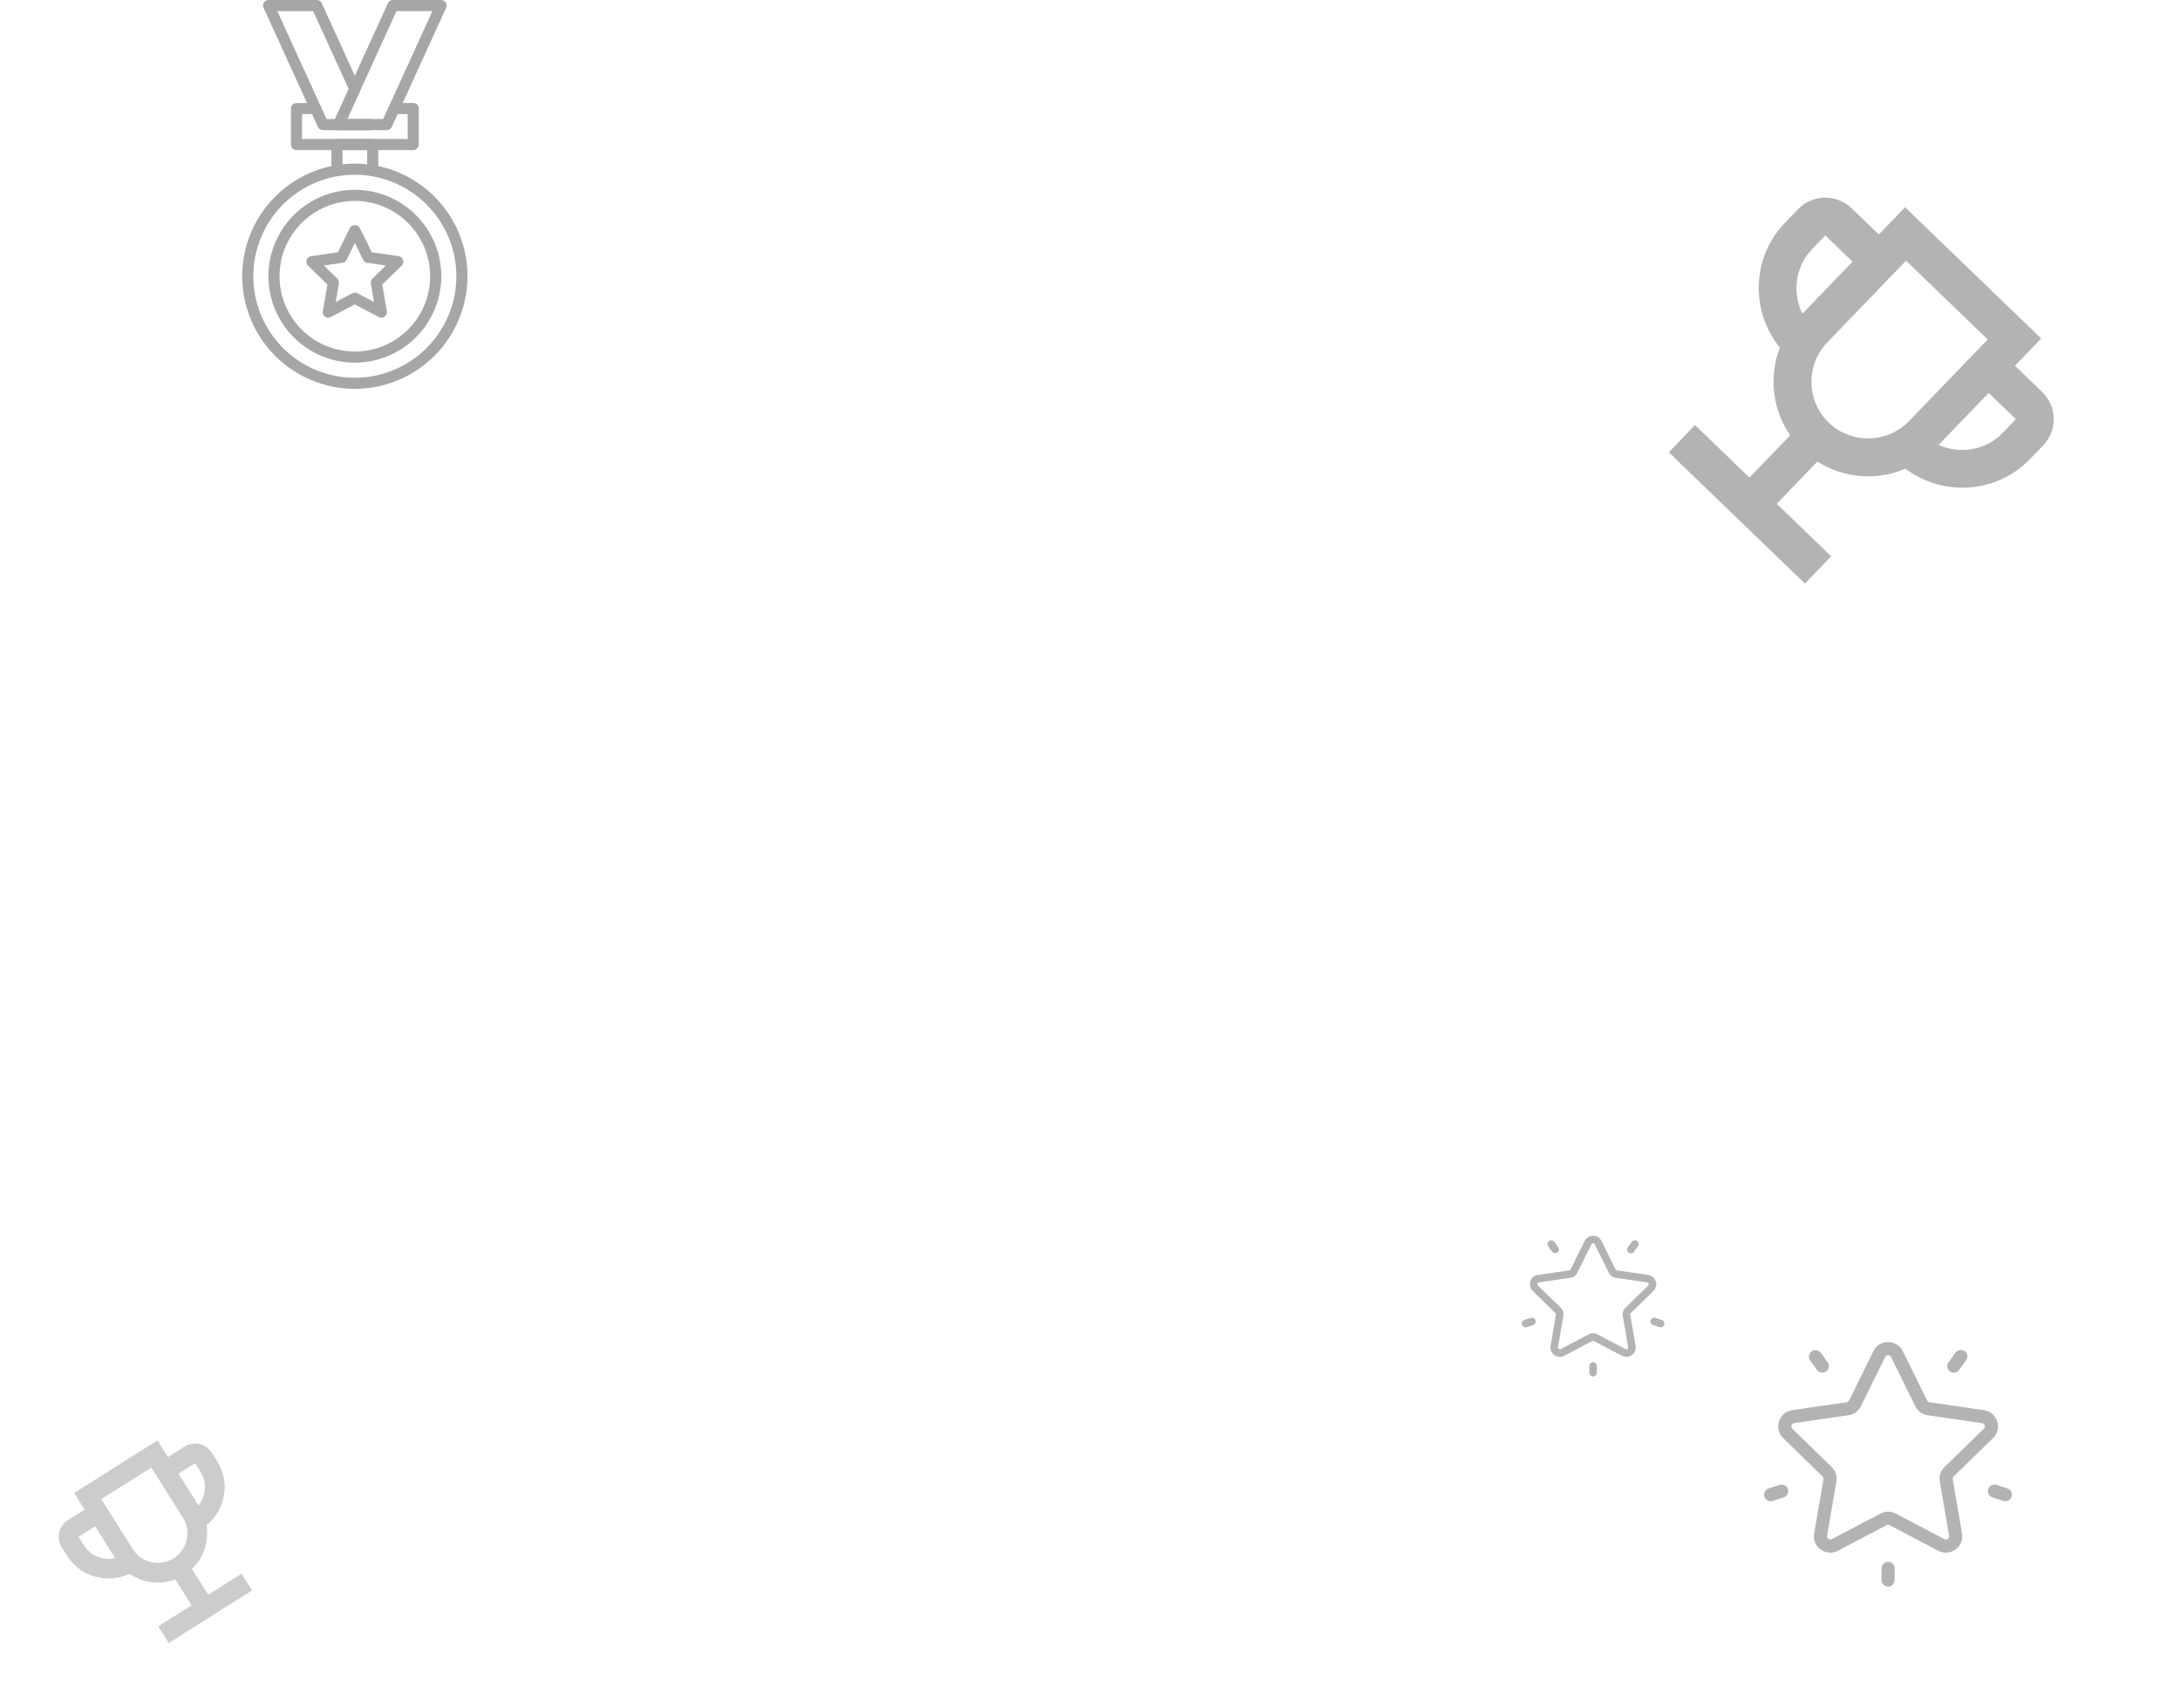 <svg width="351" height="275" fill="none" xmlns="http://www.w3.org/2000/svg"><path d="M328.81 63.12l-4.385-4.227 4.228-4.384-21.922-21.137-4.227 4.384-4.384-4.227c-2.412-2.325-6.287-2.254-8.612.157l-2.114 2.192c-5.389 5.59-5.577 14.208-.818 20.108-1.789 4.62-1.218 9.95 1.658 14.12l-6.553 6.795-8.768-8.455-4.228 4.385 21.922 21.136 4.227-4.384-8.769-8.455 6.553-6.795c4.271 2.722 9.618 3.098 14.17 1.141 6.07 4.542 14.675 4.04 20.065-1.55l2.114-2.192c2.325-2.411 2.254-6.287-.157-8.612zm-37.031-23.015l2.113-2.192 4.385 4.228-8.075 8.374c-1.655-3.373-1.171-7.56 1.577-10.41zm2.663 27.949c-3.617-3.488-3.723-9.3-.236-12.917l12.682-13.153 13.153 12.682-12.682 13.153c-3.487 3.617-9.3 3.723-12.917.235zm28.027 1.643c-2.748 2.85-6.914 3.486-10.345 1.954l8.074-8.374 4.384 4.228-2.113 2.192z" fill="#000" opacity=".3"/><path d="M29.73 232.942l-2.684 1.693-1.693-2.684-13.42 8.465 1.693 2.684-2.684 1.693a3.183 3.183 0 00-.99 4.377l.846 1.342c2.158 3.422 6.496 4.588 10.073 2.913a7.947 7.947 0 007.35.917l2.624 4.16-5.368 3.386 1.693 2.684 13.42-8.465-1.693-2.684-5.368 3.386-2.624-4.16a7.948 7.948 0 002.339-7.028c3.052-2.507 3.868-6.924 1.71-10.346l-.847-1.342a3.183 3.183 0 00-4.377-.991zm-16.248 15.877l-.847-1.342 2.684-1.693 3.234 5.126c-1.913.419-3.97-.346-5.071-2.091zm14.472 2.126a4.774 4.774 0 01-6.565-1.486l-5.079-8.052 8.052-5.079 5.079 8.052a4.773 4.773 0 01-1.487 6.565zm4.315-13.977c1.1 1.745.905 3.932-.297 5.478l-3.233-5.127 2.684-1.693.846 1.342z" fill="#000" opacity=".2"/><g opacity=".35" fill="#000"><path d="M59.744 20.963h-7.738a.895.895 0 01-.814-.523l-8.75-19.174A.895.895 0 0143.255 0h7.739a.894.894 0 01.814.523L57.94 13.97a.894.894 0 010 .742l-2.032 4.456h3.833a.894.894 0 01.895.894v.006a.894.894 0 01-.892.895zm-7.163-1.79h1.36l2.204-4.83L50.418 1.79h-5.77l7.933 17.385z"/><path d="M62.264 20.957H54.52a.894.894 0 01-.814-1.266L62.456.522A.895.895 0 0163.269 0h7.746a.895.895 0 01.813 1.267l-8.75 19.166a.895.895 0 01-.814.524zm-6.352-1.79h5.78l7.93-17.378h-5.779l-7.93 17.379z"/><path d="M66.531 24.168H47.742a.894.894 0 01-.895-.895v-5.792a.895.895 0 01.895-.895h3.087a.894.894 0 110 1.79h-2.192v4.003H65.64v-4.004h-2.199a.895.895 0 010-1.789h3.09a.894.894 0 01.894.895v5.792a.895.895 0 01-.895.895z"/><path d="M57.134 62.616a18.133 18.133 0 1118.133-18.133 18.153 18.153 0 01-18.133 18.133zm0-34.477a16.344 16.344 0 1016.344 16.344A16.363 16.363 0 0057.134 28.14z"/><path d="M57.134 58.397A13.915 13.915 0 1171.05 44.483a13.93 13.93 0 01-13.915 13.914zm0-26.04A12.126 12.126 0 1069.26 44.483a12.14 12.14 0 00-12.126-12.126z"/><path d="M60.011 28.343a.894.894 0 01-.894-.895v-3.277h-3.964v3.277a.894.894 0 11-1.789 0v-4.172a.895.895 0 01.895-.894h5.752a.894.894 0 01.895.894v4.172a.894.894 0 01-.895.895zm1.396 22.812a.894.894 0 01-.415-.103l-3.858-2.026-3.857 2.026a.894.894 0 01-1.298-.942l.737-4.294-3.12-3.041a.895.895 0 01.495-1.526l4.313-.627 1.925-3.909a.931.931 0 011.605 0l1.929 3.908 4.312.626a.895.895 0 01.496 1.526l-3.121 3.041.737 4.294a.894.894 0 01-.882 1.046l.002.001zm-4.273-4.035c.145 0 .288.035.416.103l2.67 1.403-.51-2.972a.894.894 0 01.257-.793l2.16-2.103-2.984-.433a.896.896 0 01-.674-.49l-1.335-2.705-1.334 2.704a.895.895 0 01-.674.49l-2.984.433 2.16 2.105a.894.894 0 01.257.792l-.51 2.972 2.67-1.403a.886.886 0 01.415-.103z"/></g><path d="M320.892 231.58a2.62 2.62 0 00.667-2.704 2.622 2.622 0 00-2.129-1.795l-8.753-1.272a.527.527 0 01-.397-.289l-3.914-7.93a2.623 2.623 0 00-2.366-1.471 2.622 2.622 0 00-2.365 1.471l-3.914 7.931a.53.53 0 01-.397.288l-8.753 1.272a2.62 2.62 0 00-2.129 1.795 2.62 2.62 0 00.667 2.704l6.334 6.174a.525.525 0 01.151.467l-1.495 8.716a2.62 2.62 0 001.05 2.58 2.62 2.62 0 002.778.201l7.828-4.115a.526.526 0 01.491 0l7.828 4.115a2.62 2.62 0 002.778-.201 2.622 2.622 0 001.05-2.58l-1.495-8.716a.525.525 0 01.151-.467l6.334-6.174zm-8.565 6.997l1.495 8.717a.514.514 0 01-.21.516.514.514 0 01-.556.04l-7.828-4.115a2.636 2.636 0 00-2.455 0l-7.828 4.115a.514.514 0 01-.556-.04.514.514 0 01-.21-.516l1.495-8.717a2.635 2.635 0 00-.758-2.334l-6.333-6.174a.516.516 0 01-.134-.541.517.517 0 01.426-.359l8.752-1.272a2.634 2.634 0 001.986-1.443l3.915-7.93a.514.514 0 01.473-.295c.098 0 .342.029.473.295l3.914 7.931a2.64 2.64 0 001.986 1.443l8.752 1.271a.515.515 0 01.426.359.513.513 0 01-.133.541l-6.334 6.174a2.635 2.635 0 00-.758 2.334zm4-20.988a1.055 1.055 0 00-1.474.234l-1.12 1.541a1.055 1.055 0 001.707 1.241l1.12-1.542a1.055 1.055 0 00-.233-1.474zm-22.065 1.769l-1.12-1.542a1.056 1.056 0 00-1.707 1.241l1.12 1.541c.206.285.528.435.855.435a1.055 1.055 0 00.852-1.675zm-6.391 20.435a1.054 1.054 0 00-1.329-.678l-1.813.589a1.056 1.056 0 00.653 2.007l1.812-.589c.554-.18.857-.775.677-1.329zM304 251.508c-.582 0-1.055.472-1.055 1.055v1.906a1.056 1.056 0 002.111 0v-1.906c0-.583-.473-1.055-1.056-1.055zm19.27-11.802l-1.812-.589a1.055 1.055 0 10-.652 2.007l1.812.589a1.057 1.057 0 00.652-2.007zm-57.057-31.816a1.508 1.508 0 00.383-1.555 1.506 1.506 0 00-1.224-1.032l-5.033-.731a.307.307 0 01-.228-.166l-2.251-4.56a1.506 1.506 0 00-1.36-.846c-.581 0-1.103.324-1.36.846l-2.25 4.56a.308.308 0 01-.229.166l-5.032.731a1.508 1.508 0 00-1.225 1.032 1.506 1.506 0 00.384 1.555l3.642 3.55c.071.07.104.17.087.268l-.86 5.013a1.508 1.508 0 00.603 1.483 1.51 1.51 0 001.598.116l4.501-2.367a.307.307 0 01.283 0l4.501 2.367a1.513 1.513 0 001.597-.116c.471-.342.702-.91.603-1.483l-.859-5.013a.303.303 0 01.087-.268l3.642-3.55zm-4.925 4.024l.86 5.012a.295.295 0 01-.121.296.295.295 0 01-.32.024l-4.501-2.367a1.517 1.517 0 00-1.411 0l-4.502 2.366a.292.292 0 01-.319-.023.294.294 0 01-.121-.296l.86-5.012a1.52 1.52 0 00-.436-1.343l-3.642-3.55a.297.297 0 01-.077-.311.296.296 0 01.245-.206l5.033-.731a1.517 1.517 0 001.142-.83l2.25-4.56a.297.297 0 01.272-.17c.057 0 .197.017.272.17l2.251 4.56c.221.448.648.758 1.142.83l5.033.731a.293.293 0 01.244.206.294.294 0 01-.076.311l-3.642 3.55a1.52 1.52 0 00-.436 1.343zm2.3-12.069a.607.607 0 00-.848.134l-.644.887a.606.606 0 00.982.713l.644-.886a.607.607 0 00-.134-.848zm-12.687 1.017l-.644-.886a.607.607 0 00-.982.713l.644.887a.608.608 0 00.982-.714zm-3.675 11.75a.607.607 0 00-.765-.389l-1.042.338a.607.607 0 00.375 1.154l1.042-.338a.607.607 0 00.39-.765zm9.274 6.737a.606.606 0 00-.606.606v1.096a.606.606 0 101.213 0v-1.096a.606.606 0 00-.607-.606zm11.081-6.787l-1.042-.338a.606.606 0 10-.375 1.154l1.042.338a.607.607 0 00.375-1.154z" opacity=".3" fill="#000"/></svg>